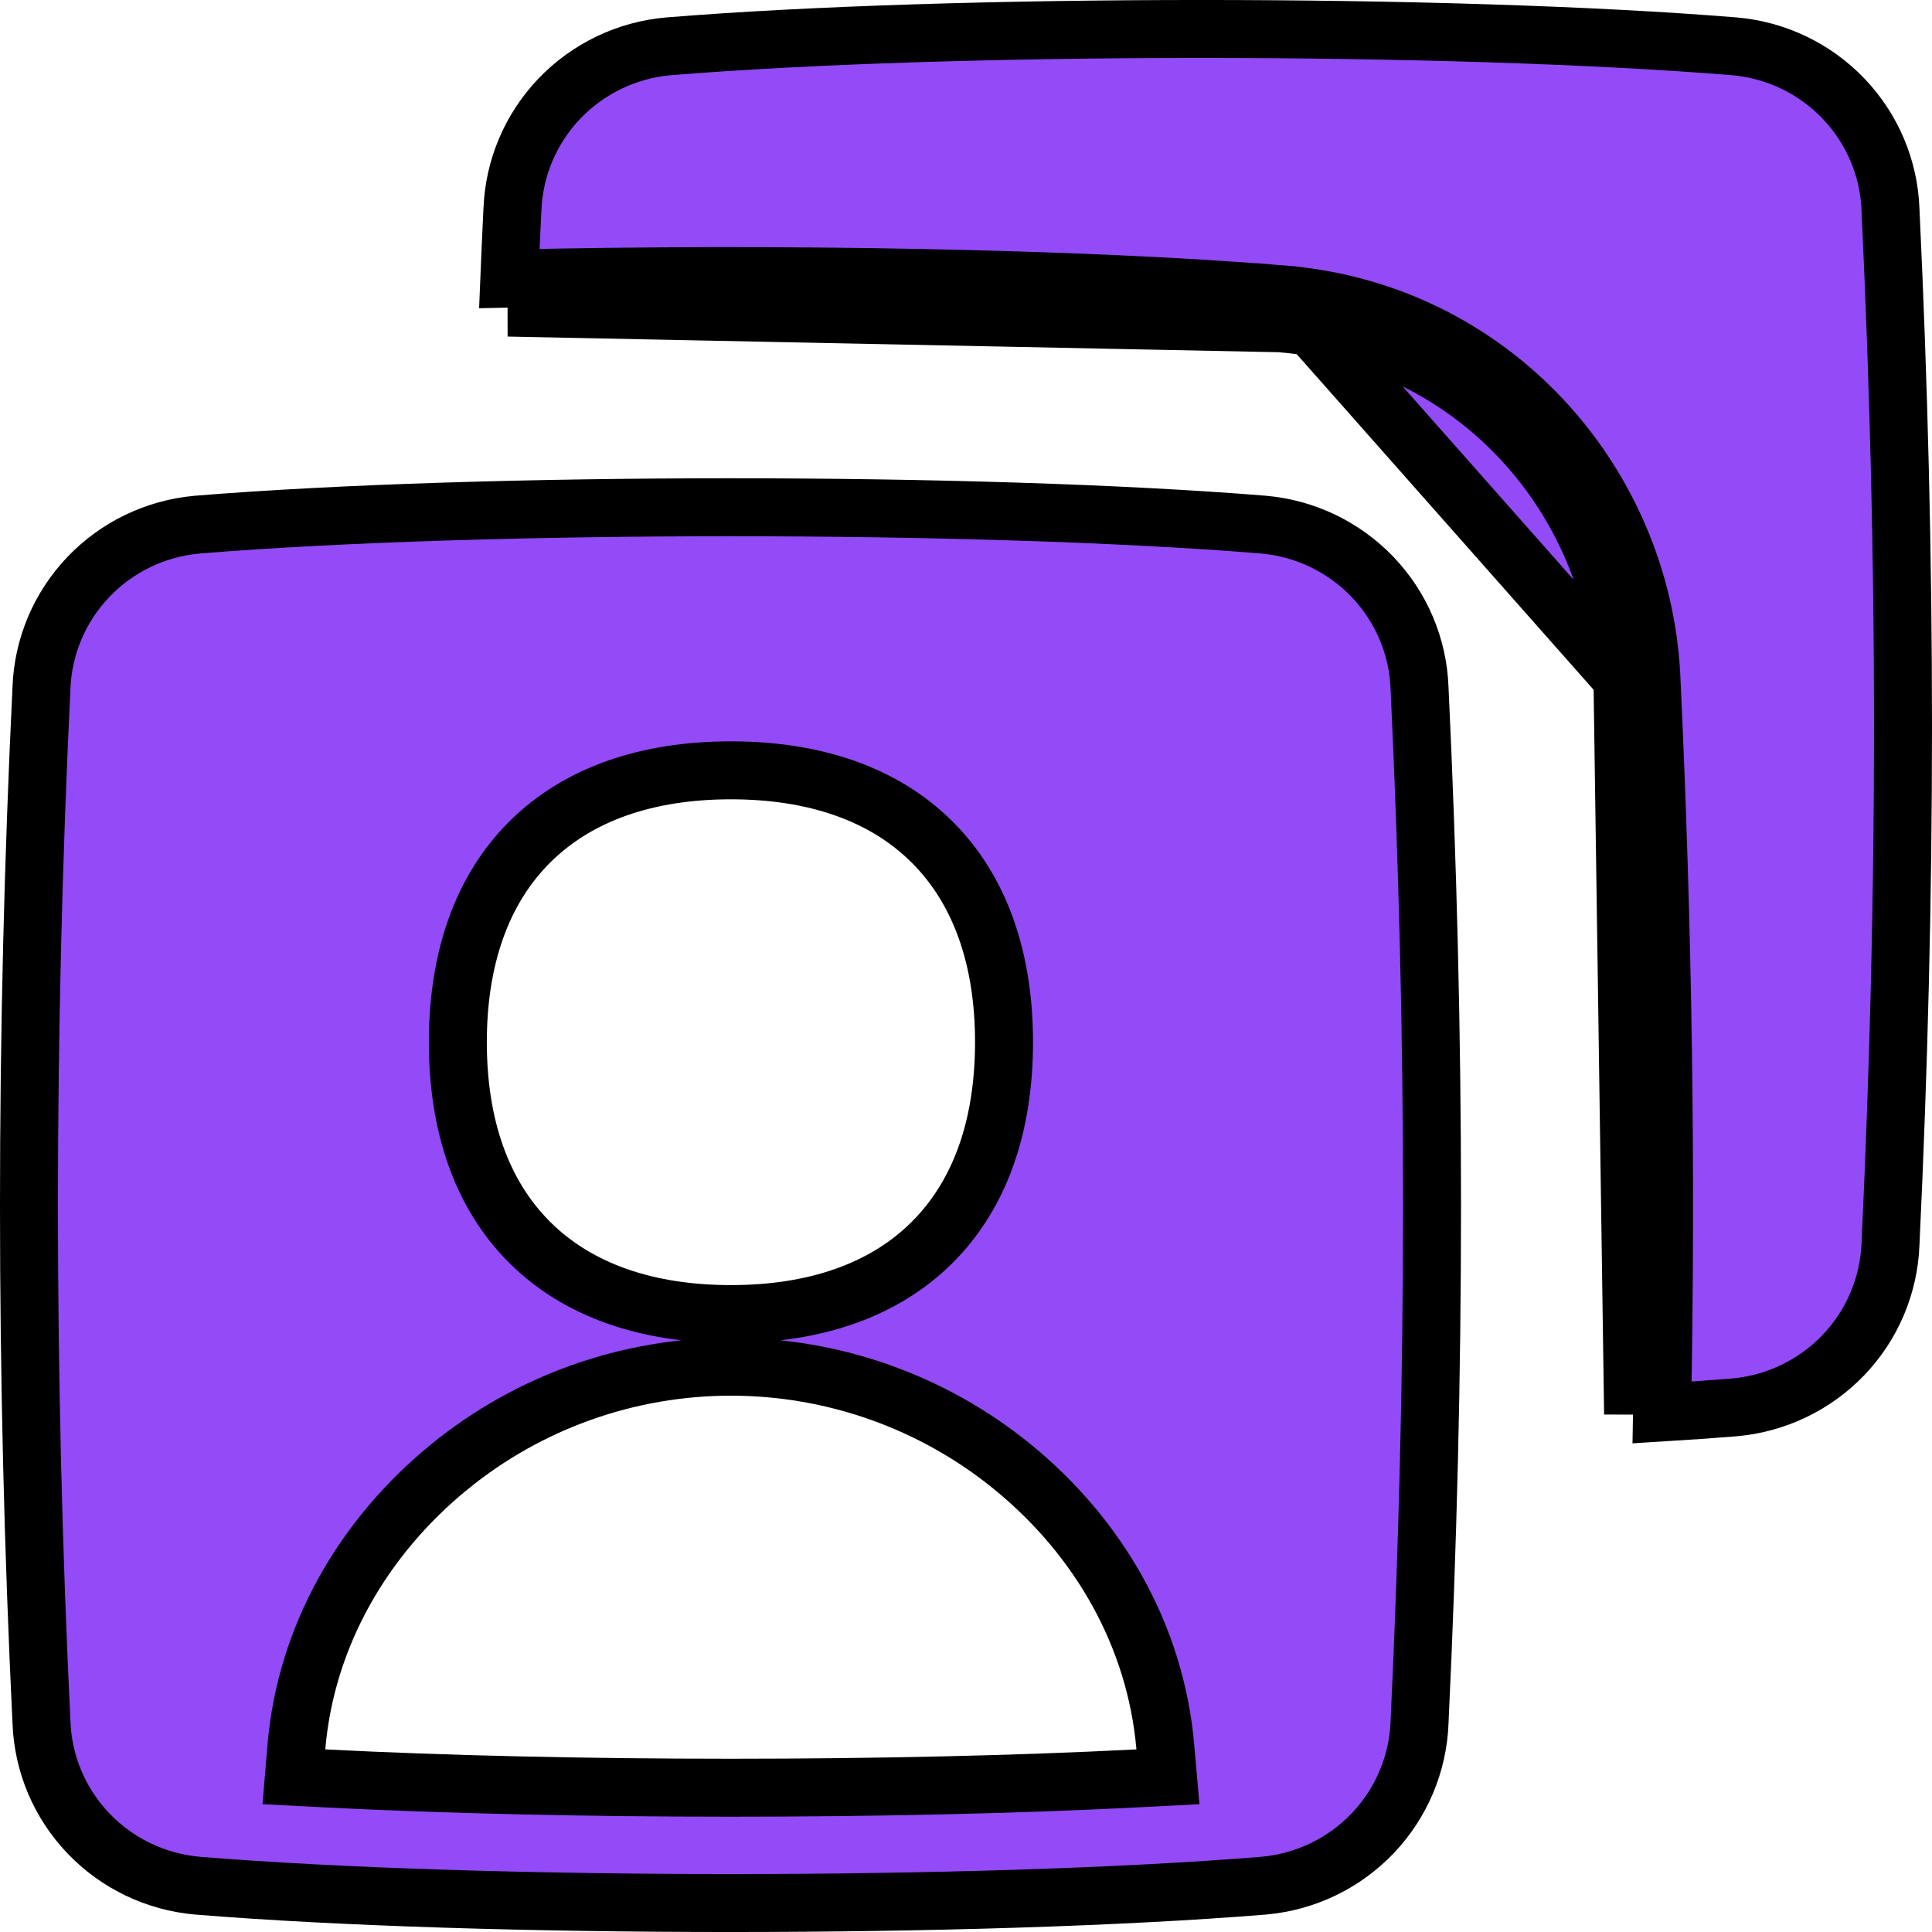 <svg width="50" height="50" viewBox="0 0 50 50" fill="none" xmlns="http://www.w3.org/2000/svg">
<g clip-path="url(#clip0_120_1890)">
<path d="M33.13 8.366C38.176 8.774 41.769 12.894 41.989 17.563M33.13 8.366L33.191 7.618C38.634 8.059 42.501 12.505 42.738 17.528L42.738 17.528C43.043 24.023 43.135 30.231 43.014 36.555C43.668 36.515 44.294 36.471 44.884 36.423C45.96 36.328 46.965 35.846 47.709 35.068C48.453 34.29 48.885 33.269 48.926 32.197L48.926 32.19H48.926C49.358 23.077 49.358 14.545 48.926 5.432L48.926 5.424L48.926 5.424C48.887 4.352 48.455 3.331 47.711 2.553C46.968 1.775 45.964 1.293 44.888 1.199C37.53 0.6 24.654 0.6 17.3 1.199C16.224 1.293 15.22 1.775 14.476 2.553C13.733 3.331 13.301 4.352 13.262 5.424L13.261 5.434L13.261 5.434C13.232 6.027 13.205 6.619 13.181 7.209C20.066 7.052 27.922 7.187 33.191 7.618L41.989 17.563M33.13 8.366C27.884 7.937 20.032 7.801 13.152 7.96L33.13 8.366ZM41.989 17.563C42.294 24.061 42.385 30.271 42.264 36.597L41.989 17.563ZM2.287 14.932C3.023 14.161 4.015 13.681 5.079 13.58H5.079L5.109 13.577C12.467 12.978 25.341 12.978 32.699 13.577C33.775 13.672 34.779 14.154 35.522 14.932C36.266 15.71 36.698 16.731 36.738 17.803L36.738 17.81C37.169 26.923 37.169 35.455 36.738 44.568H36.738L36.738 44.576C36.698 45.647 36.267 46.668 35.524 47.446C34.782 48.224 33.778 48.706 32.703 48.801C25.341 49.4 12.469 49.4 5.111 48.801C4.035 48.707 3.031 48.225 2.288 47.447C1.544 46.669 1.113 45.648 1.073 44.576L1.073 44.576L1.073 44.567C0.642 35.654 0.642 26.724 1.073 17.811L1.073 17.811L1.073 17.802C1.113 16.731 1.544 15.71 2.287 14.932ZM29.45 46.023L30.226 45.983L30.158 45.209C29.908 42.345 28.444 39.784 26.19 37.951L26.19 37.951C24.137 36.281 21.567 35.37 18.916 35.37C16.266 35.37 13.696 36.281 11.643 37.951L11.642 37.951C9.401 39.775 7.913 42.347 7.671 45.211L7.606 45.983L8.38 46.023C14.647 46.347 23.186 46.347 29.45 46.023ZM18.916 34.008C21.077 34.008 22.87 33.402 24.122 32.155C25.375 30.908 25.984 29.122 25.984 26.972C25.984 24.822 25.374 23.036 24.12 21.789C22.868 20.543 21.075 19.936 18.916 19.936C16.758 19.936 14.965 20.543 13.712 21.789C12.459 23.036 11.849 24.822 11.849 26.972C11.849 29.123 12.459 30.909 13.712 32.156C14.965 33.402 16.758 34.008 18.916 34.008Z" fill="#934AF7" stroke="black" stroke-width="1.5"/>
</g>
<defs>
<clipPath id="clip0_120_1890">
<rect width="50" height="50" fill="white"/>
</clipPath>
</defs>
</svg>
